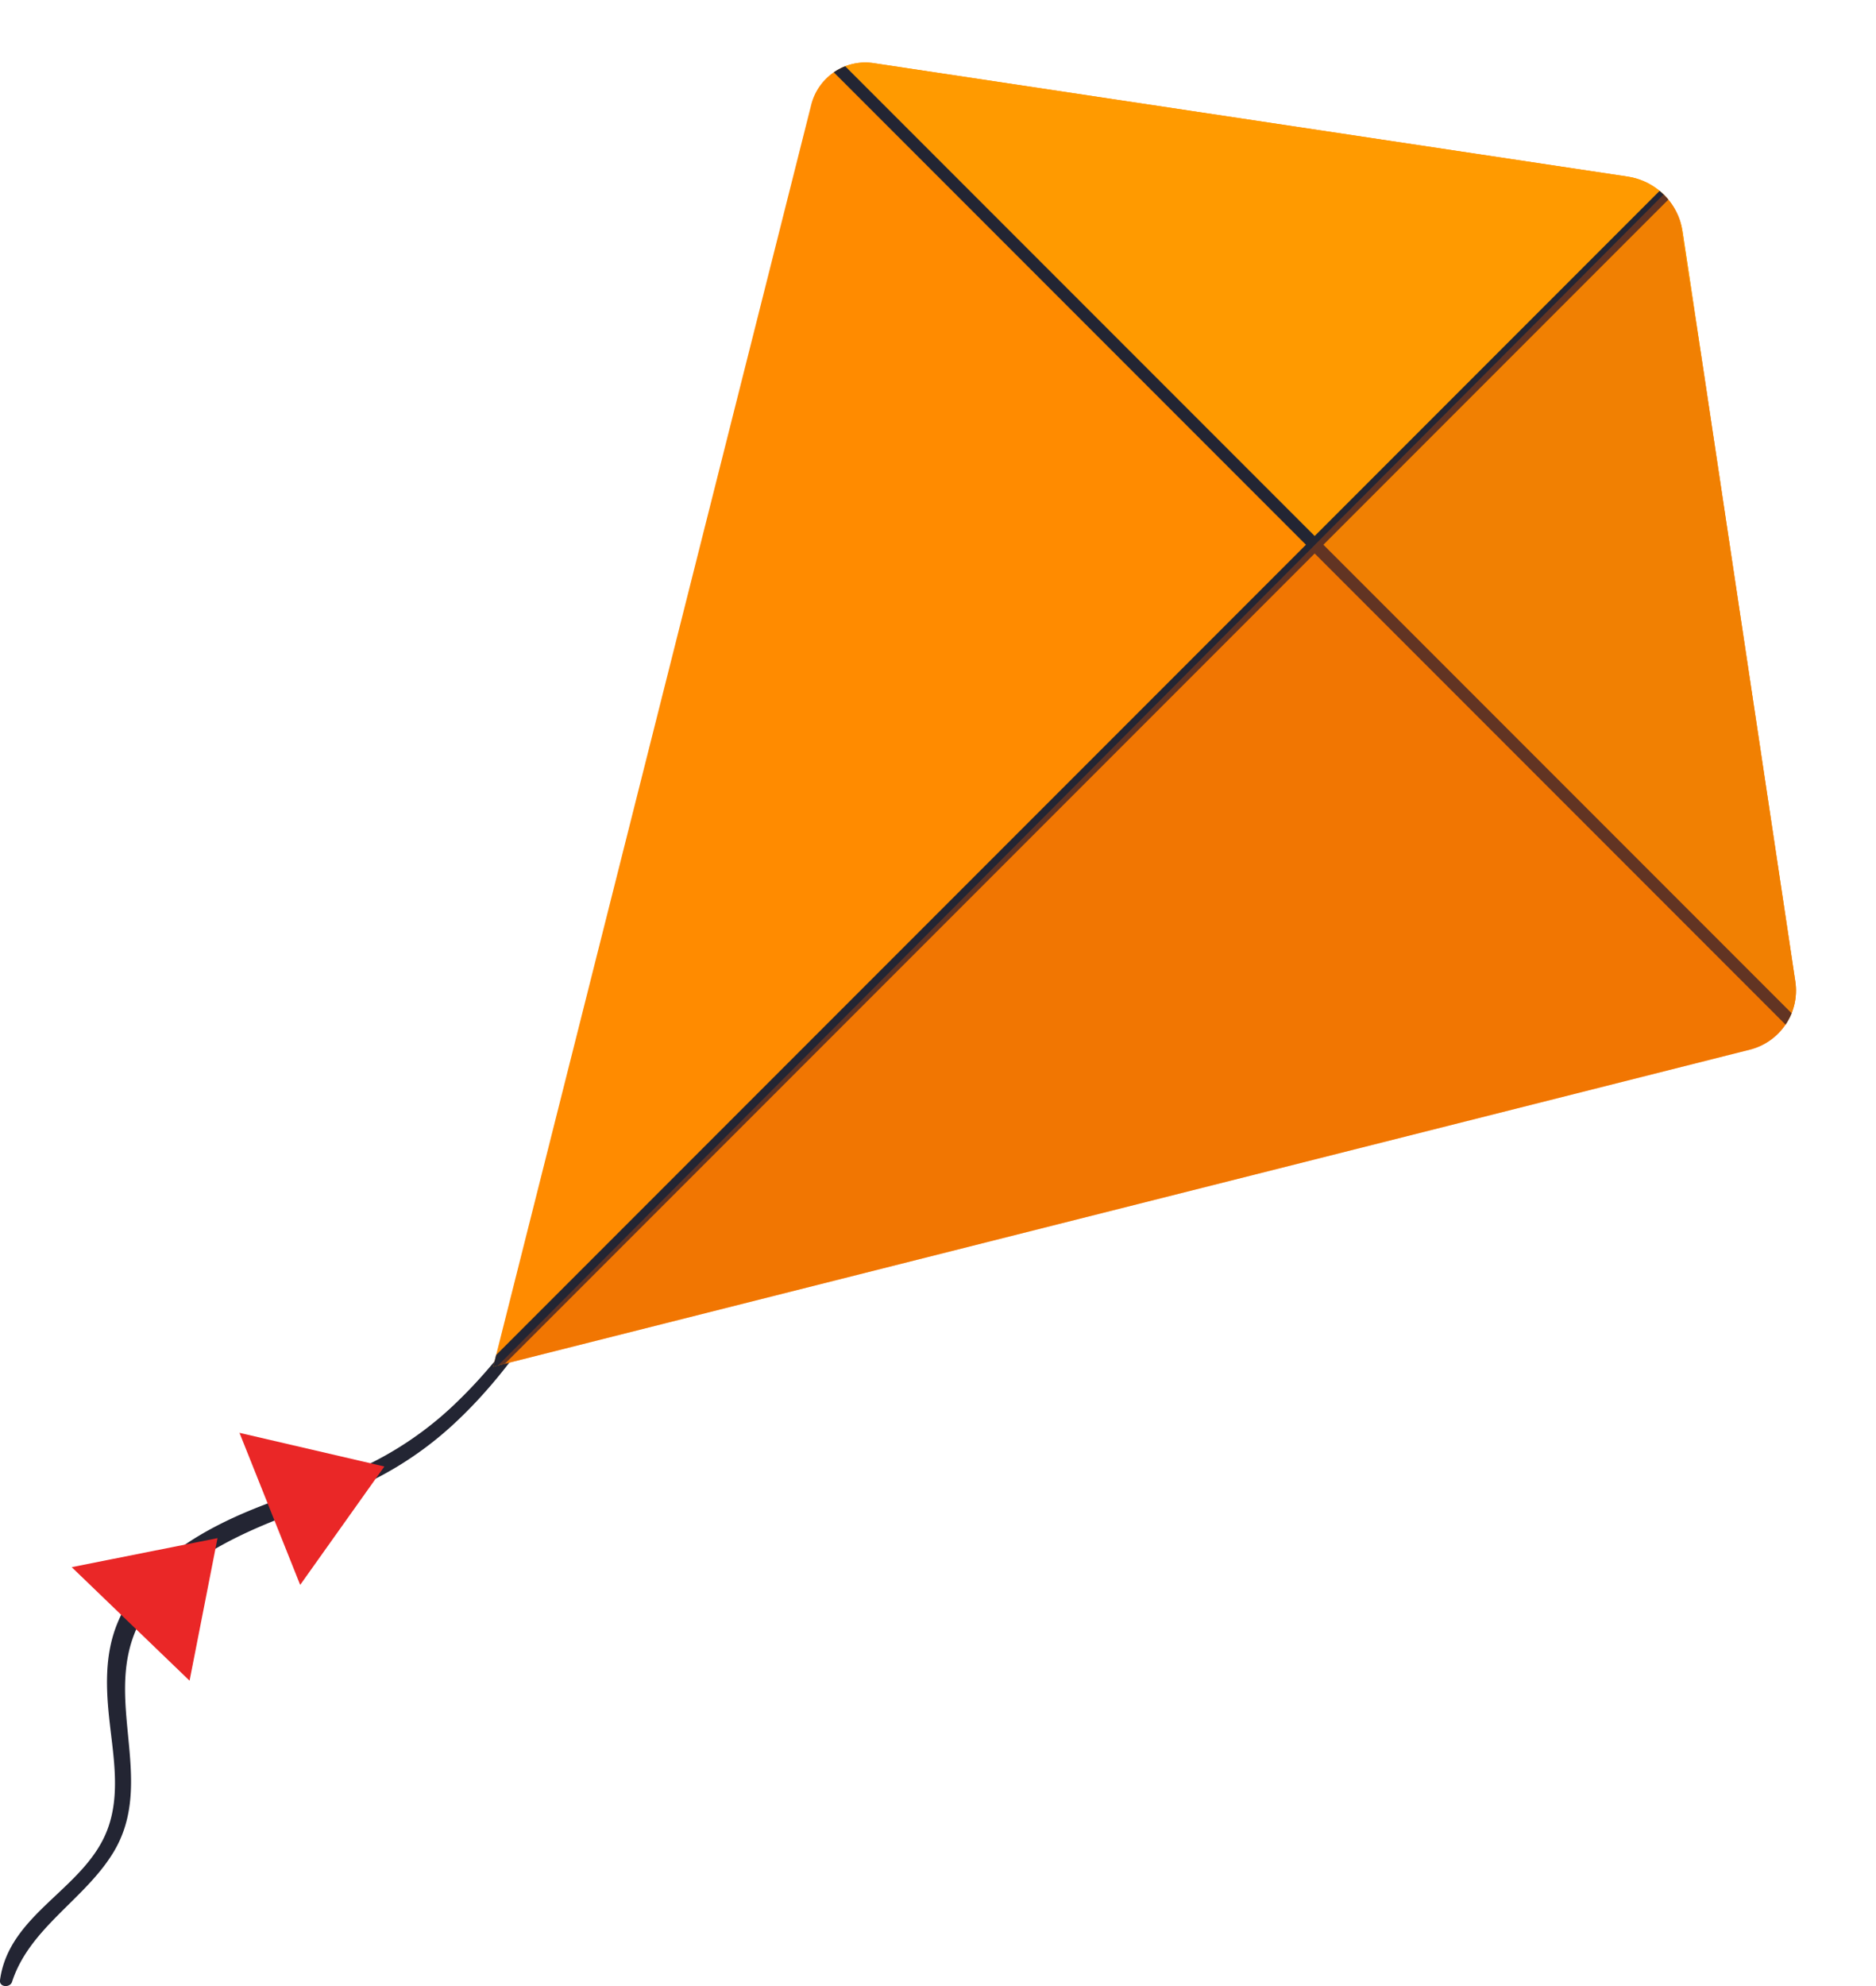 <svg xmlns="http://www.w3.org/2000/svg" xmlns:xlink="http://www.w3.org/1999/xlink" viewBox="0 0 759.44 803.52"><defs><clipPath id="clip-path" transform="translate(0 25.29)"><path d="M658.91,46.16,353.64.25A22.58,22.58,0,0,0,328.4,17.06L199.65,527.66,708.4,399.38a24.68,24.68,0,0,0,18.37-27.61L681.15,68.4A26.48,26.48,0,0,0,658.91,46.16Z" style="fill:#ff8b00"/></clipPath></defs><g id="Layer_2" data-name="Layer 2"><g id="Layer_3" data-name="Layer 3"><path d="M236.73,473.27c-15.33,23.69-30.52,48-50.85,67.78a139.06,139.06,0,0,1-34.54,25c-14.27,7.18-29.63,11.79-44.5,17.5-23.67,9.08-49,23-59.25,47.72-5.39,13-4.71,26.94-3.16,40.63,1.59,14.1,4.23,29.1-.86,42.8C34.55,739,3.64,748.7,0,775.85c-.38,2.89,4.06,3.19,4.88.66,7.15-22,29.69-33.43,41.2-52.67,15.07-25.2.11-53.74,6-80.48,6.09-27.76,33.37-43,57.61-52.88,13.93-5.66,28.24-10.47,41.71-17.2a141.62,141.62,0,0,0,33.84-23.9c22.45-21.22,38.71-48.09,53.77-74.79a1.31,1.31,0,0,0-2.27-1.32Z" transform="translate(0 25.29)" style="fill:#232533"/><path d="M658.91,46.16,353.64.25A22.58,22.58,0,0,0,328.4,17.06L199.65,527.66,708.4,399.38a24.68,24.68,0,0,0,18.37-27.61L681.15,68.4A26.48,26.48,0,0,0,658.91,46.16Z" transform="translate(0 25.29)" style="fill:#ff8b00"/><g style="clip-path:url(#clip-path)"><polygon points="734.65 421.93 331.58 18.86 350.44 0 684.57 71.59 759.44 397.14 734.65 421.93" style="fill:#ff9a00"/><line x1="678.24" y1="74.36" x2="199.65" y2="552.95" style="fill:none;stroke:#232533;stroke-miterlimit:10;stroke-width:5px"/><line x1="333.4" y1="21.59" x2="731.01" y2="419.2" style="fill:none;stroke:#232533;stroke-miterlimit:10;stroke-width:5px"/><polygon points="677.76 74.37 181.76 572.37 493.76 499.37 731.76 419.37 677.76 74.37" style="fill:#d85107;opacity:0.35"/></g><polygon points="96.95 579.69 155.59 593.31 121.52 641.21 96.95 579.69" style="fill:#ea2727"/><polygon points="29.02 634.03 88.06 622.29 76.74 679.97 29.02 634.03" style="fill:#ea2727"/></g></g></svg>